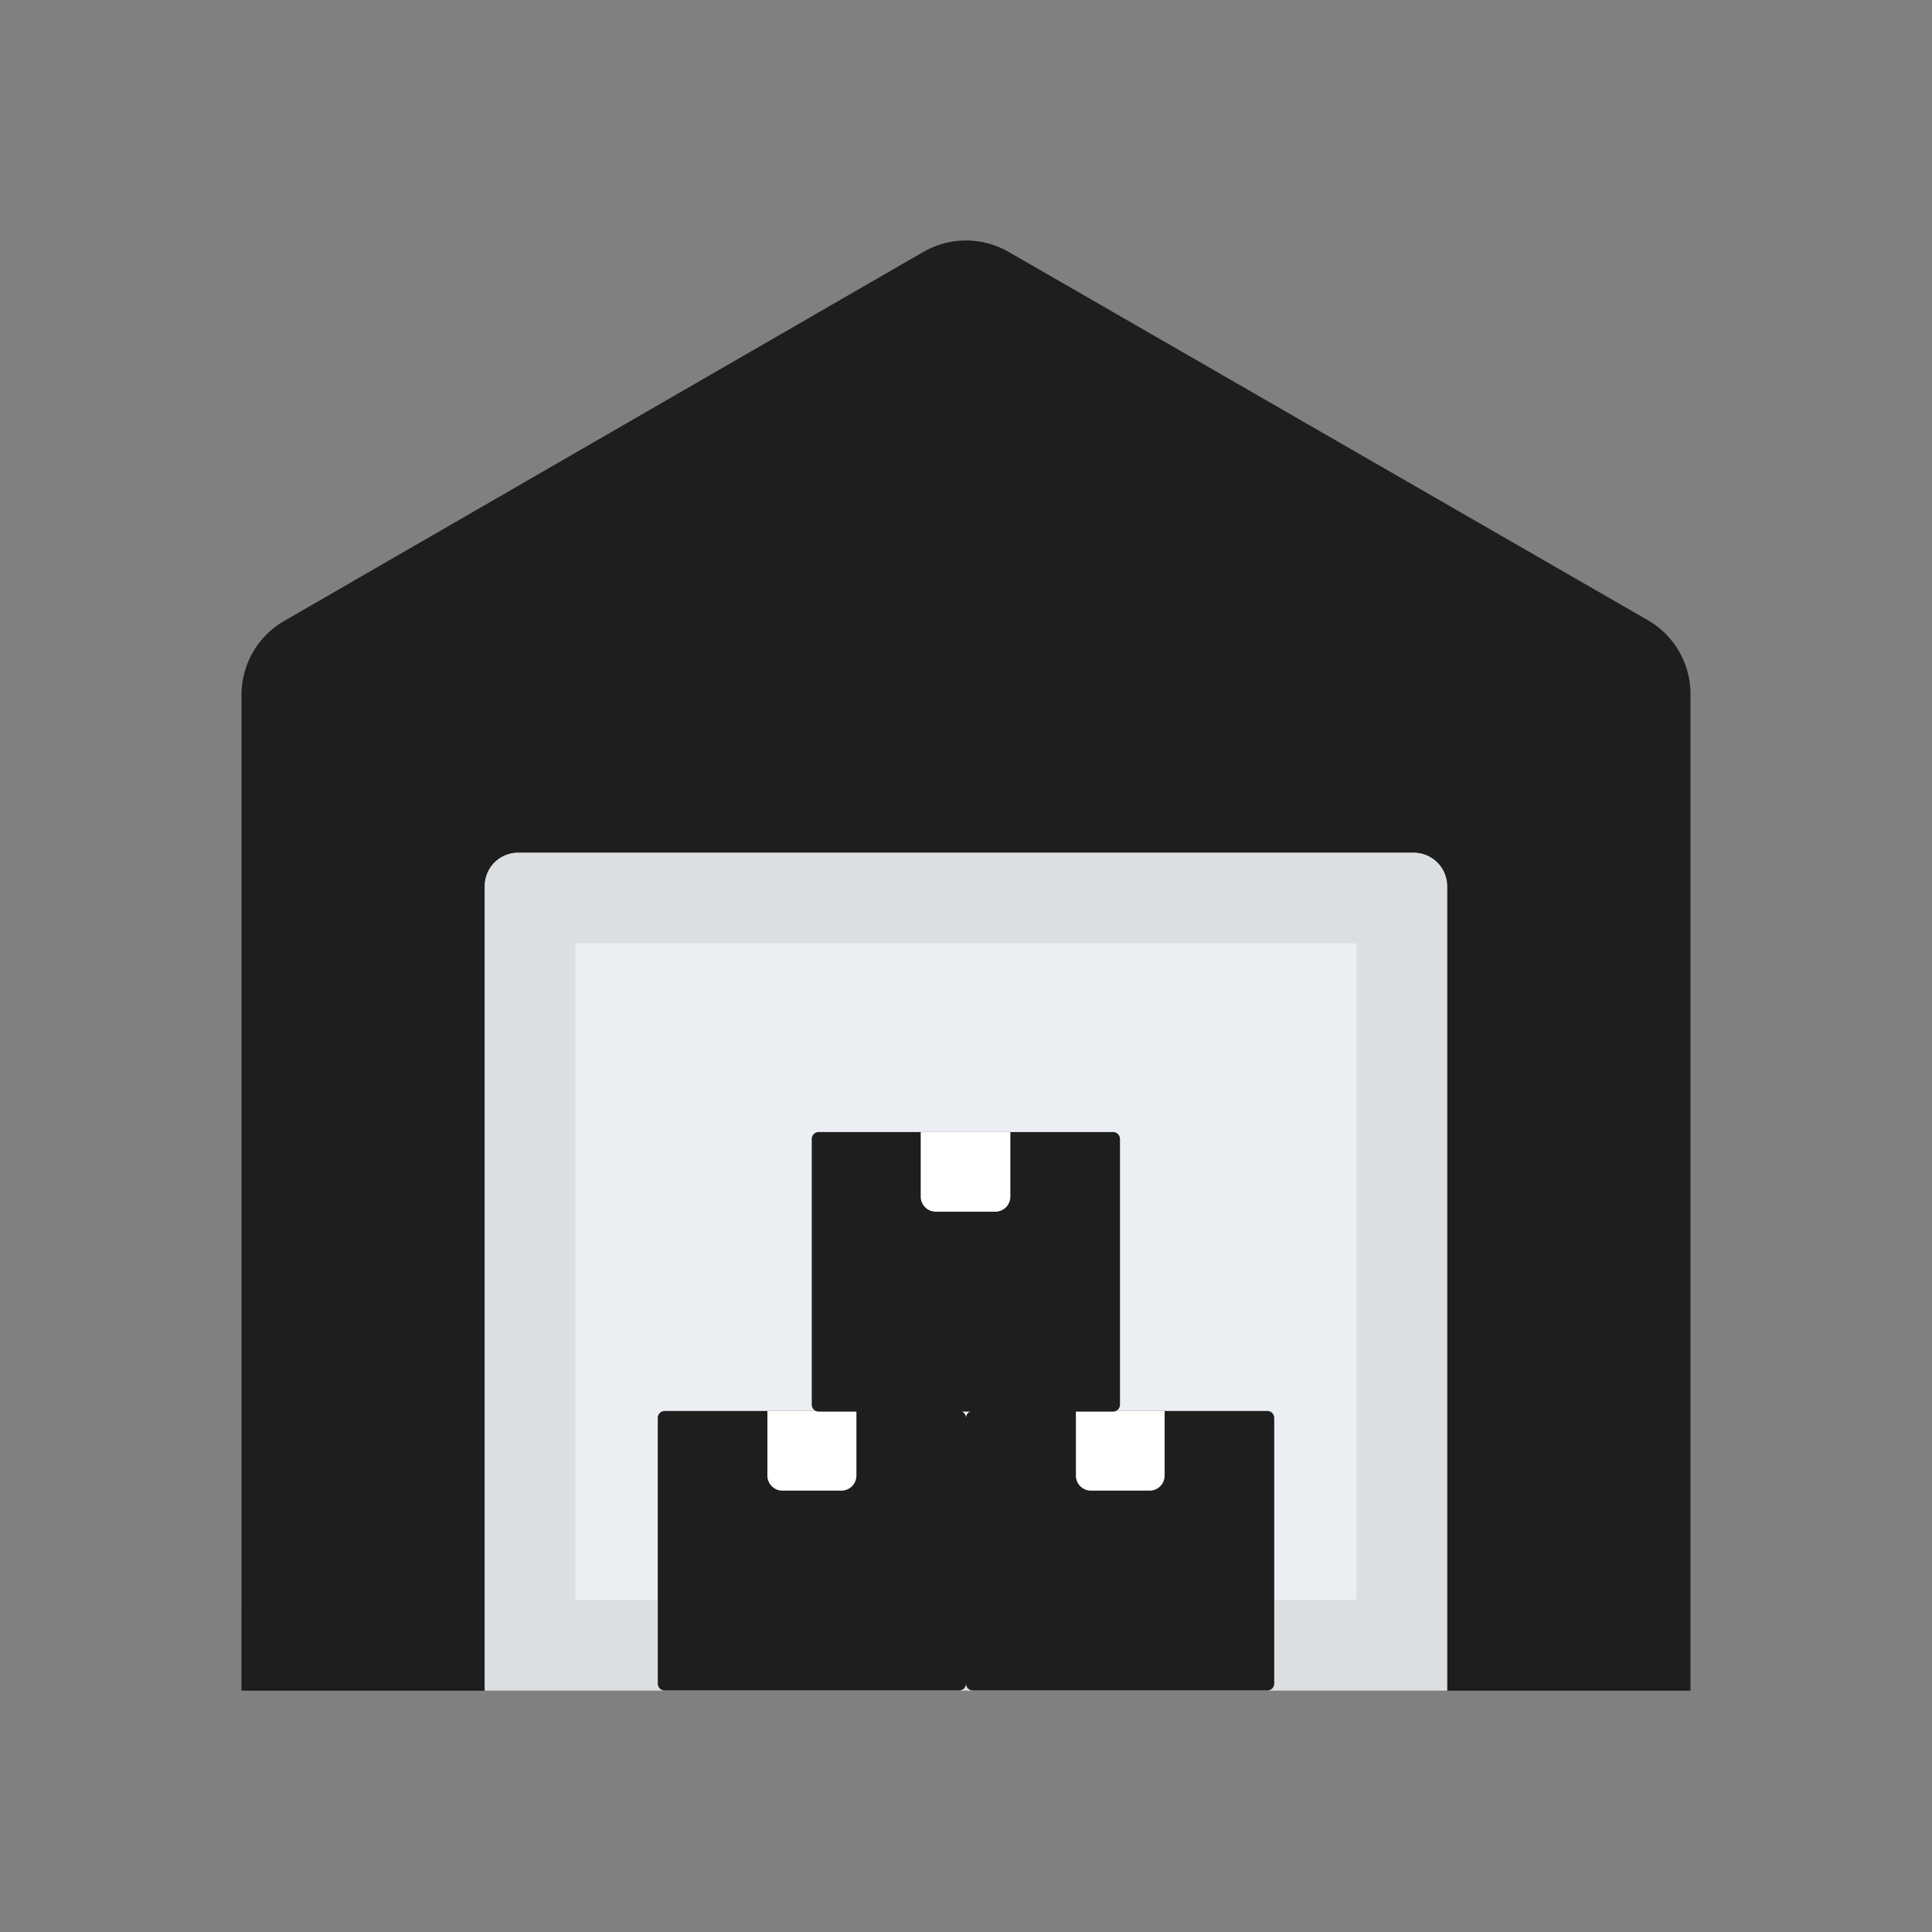 <svg xmlns="http://www.w3.org/2000/svg" width="50" height="50" fill="none"><rect width="100%" height="100%" fill="#808080" stroke="none"/><path fill="#1E1E1E" d="M6.25 17.969V43.75h37.5V17.969a2.21 2.21 0 0 0-1.11-1.922L26.11 6.523a2.211 2.211 0 0 0-2.22 0l-16.523 9.54a2.211 2.211 0 0 0-1.117 1.906Z"/><path fill="#1E1E1E" d="M43.734 41.54H6.258v2.21h37.476v-2.21Z"/><path fill="#EBEEF2" d="M13.414 22.07h23.172a.86.86 0 0 1 .86.86v20.82h-24.9V22.93a.86.86 0 0 1 .868-.86Z"/><path fill="#DCDFE2" d="M36.586 22.07H13.414a.867.867 0 0 0-.867.86v20.82h24.906V22.93a.867.867 0 0 0-.867-.86Zm-1.477 19.336H14.891V24.414h20.218v16.992Z"/><path fill="#1E1E1E" d="M24.82 36.516h-7.617c-.1 0-.18.08-.18.18v6.874c0 .1.08.18.18.18h7.617c.1 0 .18-.08.18-.18v-6.875a.18.18 0 0 0-.18-.18Z"/><path fill="#fff" d="M19.867 36.516h2.297v1.672a.39.39 0 0 1-.39.39H20.25a.39.39 0 0 1-.39-.39v-1.672h.007Z"/><path fill="#1E1E1E" d="M32.797 36.516H25.18c-.1 0-.18.08-.18.18v6.874c0 .1.08.18.18.18h7.617c.1 0 .18-.08.18-.18v-6.875a.18.18 0 0 0-.18-.18Z"/><path fill="#fff" d="M27.844 36.516h2.297v1.672a.39.39 0 0 1-.391.39h-1.516a.39.39 0 0 1-.39-.39v-1.672Z"/><path fill="#1E1E1E" d="M28.805 29.297h-7.617c-.1 0-.18.08-.18.18v6.875c0 .099.08.18.18.18h7.617a.18.18 0 0 0 .18-.18v-6.875a.18.18 0 0 0-.18-.18Z"/><path fill="#fff" d="M23.852 29.297h2.296v1.672a.39.39 0 0 1-.39.39h-1.54a.391.391 0 0 1-.39-.39v-1.672h.024Z"/></svg>